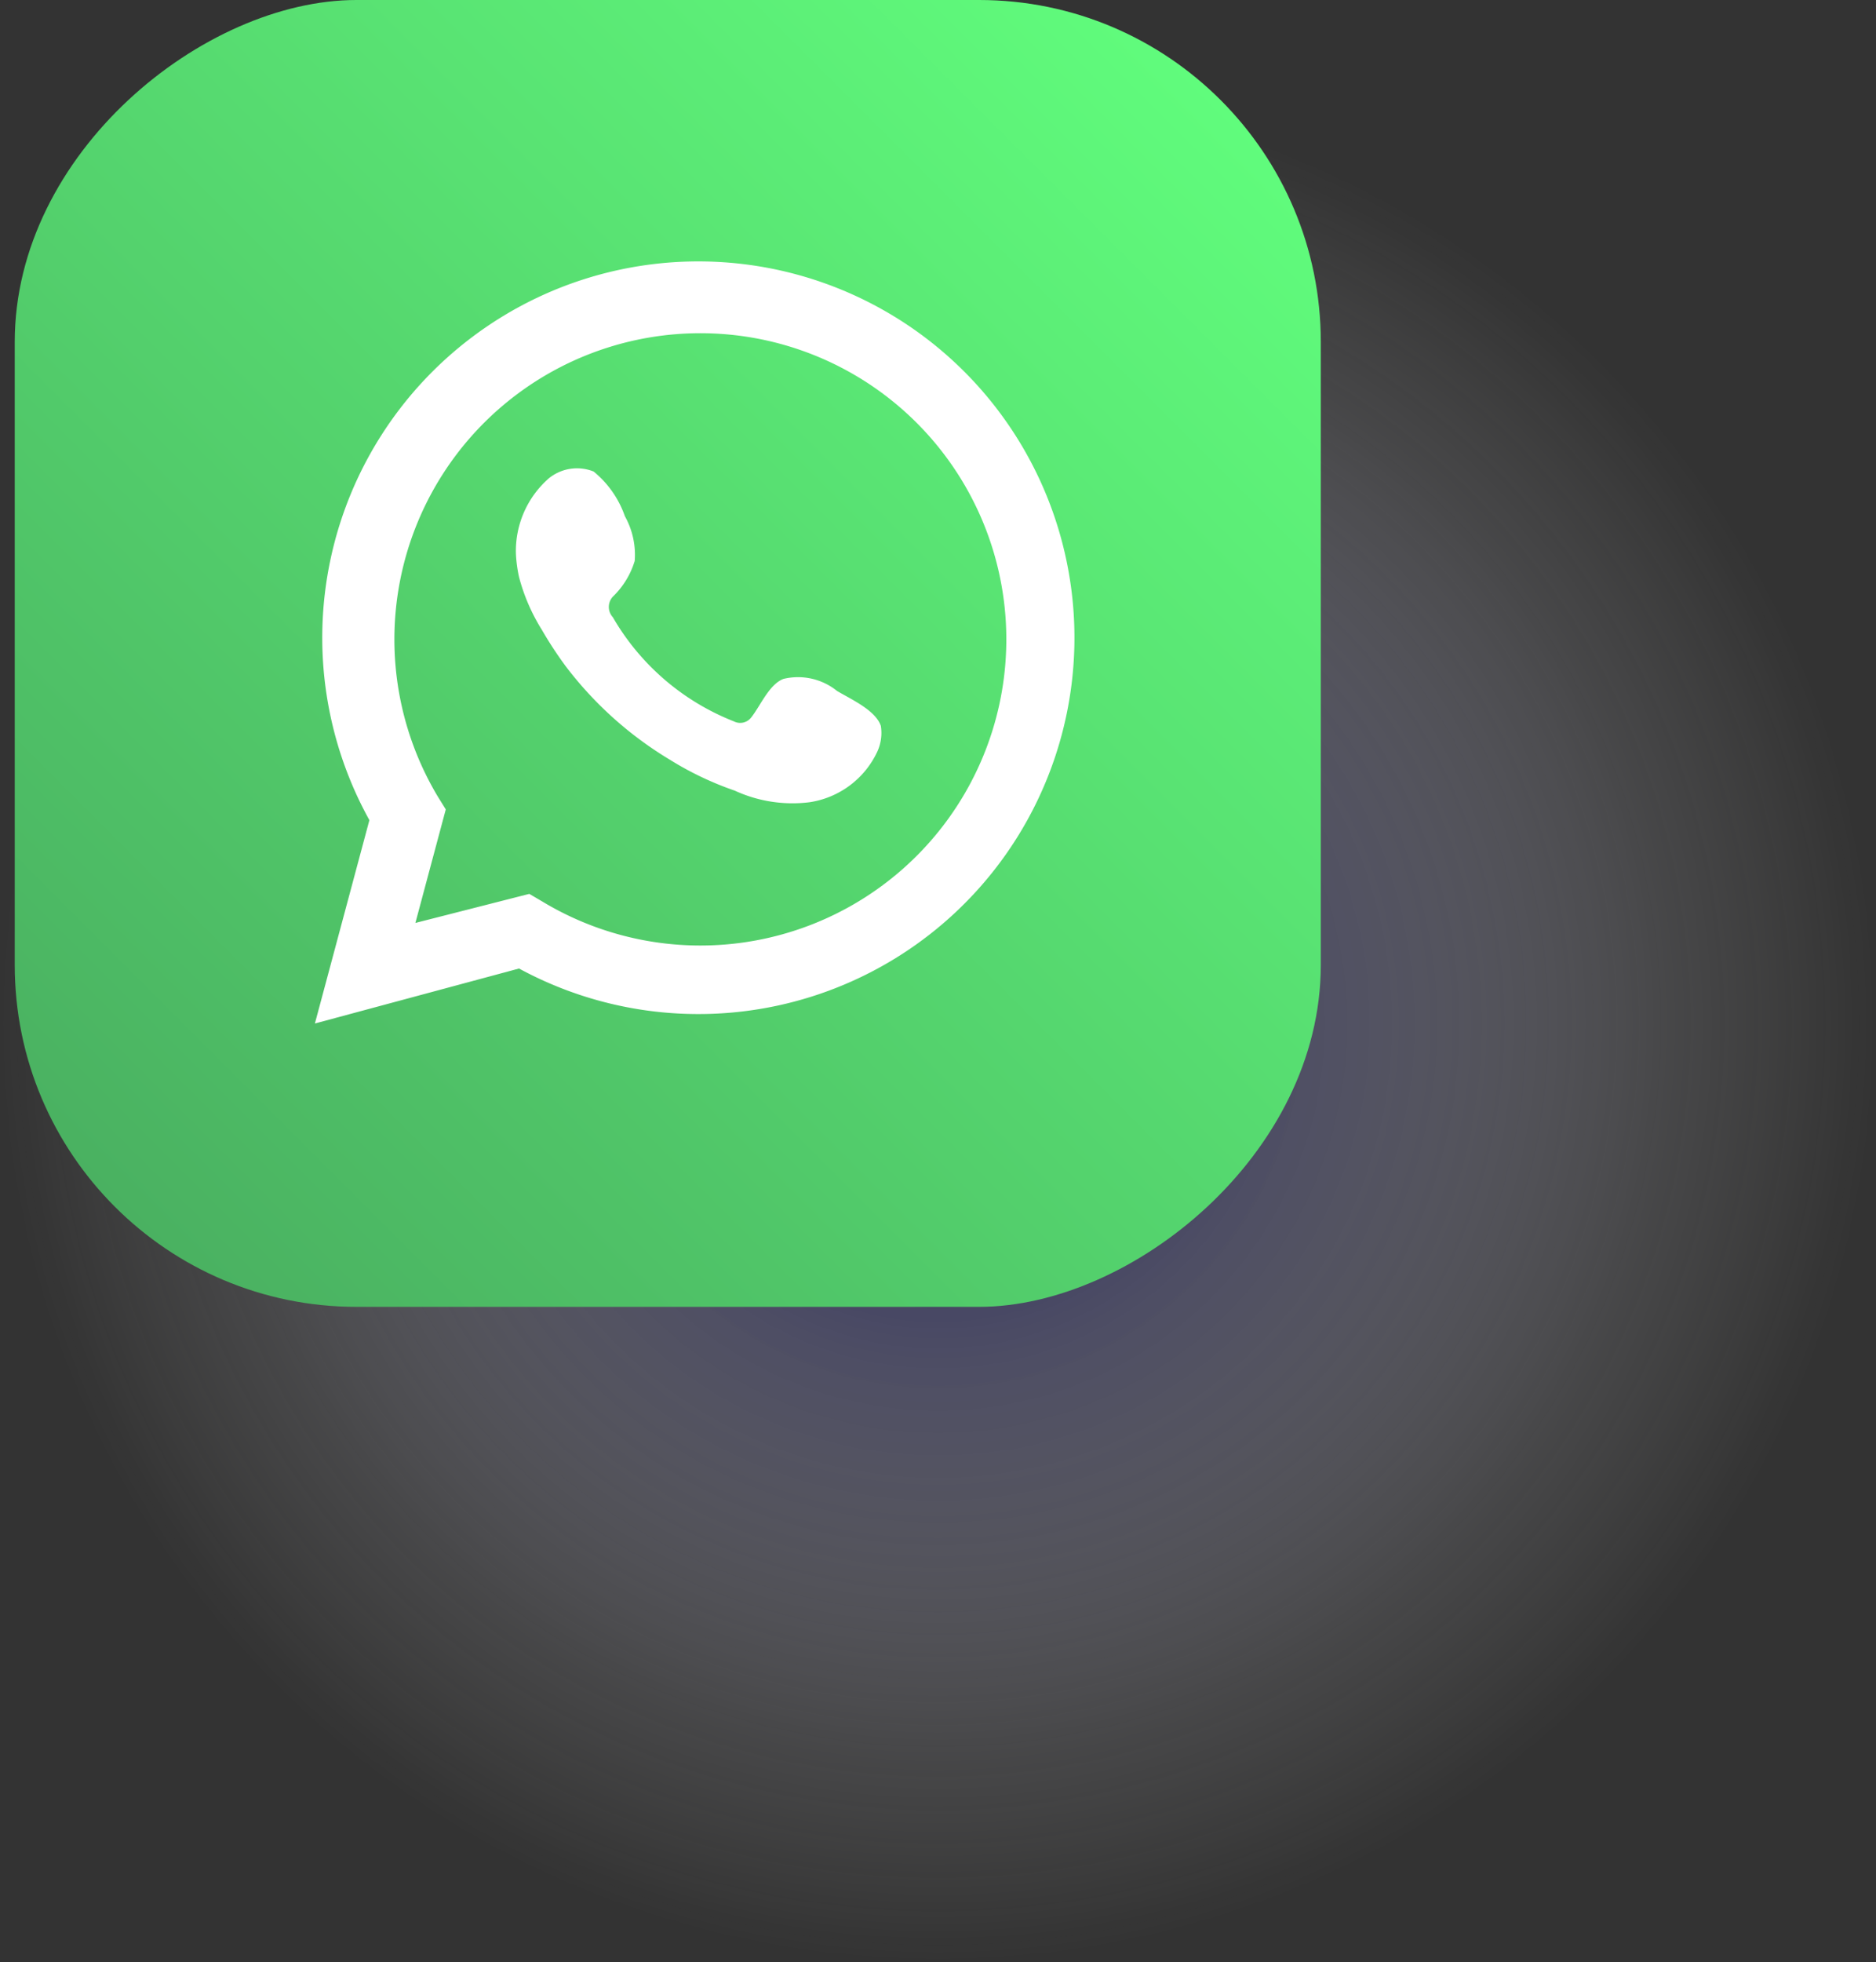 <svg xmlns="http://www.w3.org/2000/svg" xmlns:xlink="http://www.w3.org/1999/xlink" viewBox="0 0 42 43.9"><rect x="0" y="0" width="42" height="43.9" fill="#333333" stroke="none"/><defs><style>.cls-1{isolation:isolate;}.cls-2{mix-blend-mode:multiply;opacity:0.8;fill:url(#radial-gradient);}.cls-3{fill:url(#Degradado_sin_nombre_8);}.cls-4,.cls-5{fill:#fff;}.cls-5{fill-rule:evenodd;}</style><radialGradient id="radial-gradient" cx="21" cy="22.9" r="21" gradientUnits="userSpaceOnUse"><stop offset="0" stop-color="#000056"/><stop offset="0.39" stop-color="#7373a2" stop-opacity="0.55"/><stop offset="0.78" stop-color="#d9d9e6" stop-opacity="0.15"/><stop offset="1" stop-color="#fff" stop-opacity="0"/></radialGradient><linearGradient id="Degradado_sin_nombre_8" x1="301.21" y1="90.53" x2="325.96" y2="115.28" gradientTransform="translate(-298.64 -88.28)" gradientUnits="userSpaceOnUse"><stop offset="0" stop-color="#60fc7c"/><stop offset="1" stop-color="#4ab161"/></linearGradient></defs><g class="cls-1"><g id="ELEMENTS"><circle class="cls-2" cx="21" cy="22.9" r="21"/><rect class="cls-3" x="0.33" width="29.24" height="29.24" rx="7.65" transform="translate(29.57 -0.33) rotate(90)"/><path class="cls-4" d="M7.05,22.9l1.22-4.55a8.42,8.42,0,1,1,3.35,3.32ZM11.85,20l.29.17A6.85,6.85,0,1,0,9.8,17.82l.18.29L9.3,20.65Z"/><path class="cls-5" d="M18.74,15.46a1.39,1.39,0,0,0-1.2-.27c-.32.12-.52.61-.72.86a.31.31,0,0,1-.39.09,5.42,5.42,0,0,1-2.71-2.33.34.34,0,0,1,0-.46,1.85,1.85,0,0,0,.49-.8,1.77,1.77,0,0,0-.22-1,2.24,2.24,0,0,0-.7-1,1,1,0,0,0-1,.15,2.16,2.16,0,0,0-.74,1.68,3.07,3.07,0,0,0,.07.53,4.26,4.26,0,0,0,.51,1.18,8.67,8.67,0,0,0,.53.81A8.27,8.27,0,0,0,15,17a7.14,7.14,0,0,0,1.45.69,3.09,3.09,0,0,0,1.67.26,2,2,0,0,0,1.52-1.13,1,1,0,0,0,.08-.58C19.6,15.89,19.06,15.65,18.74,15.46Z"/></g></g></svg>